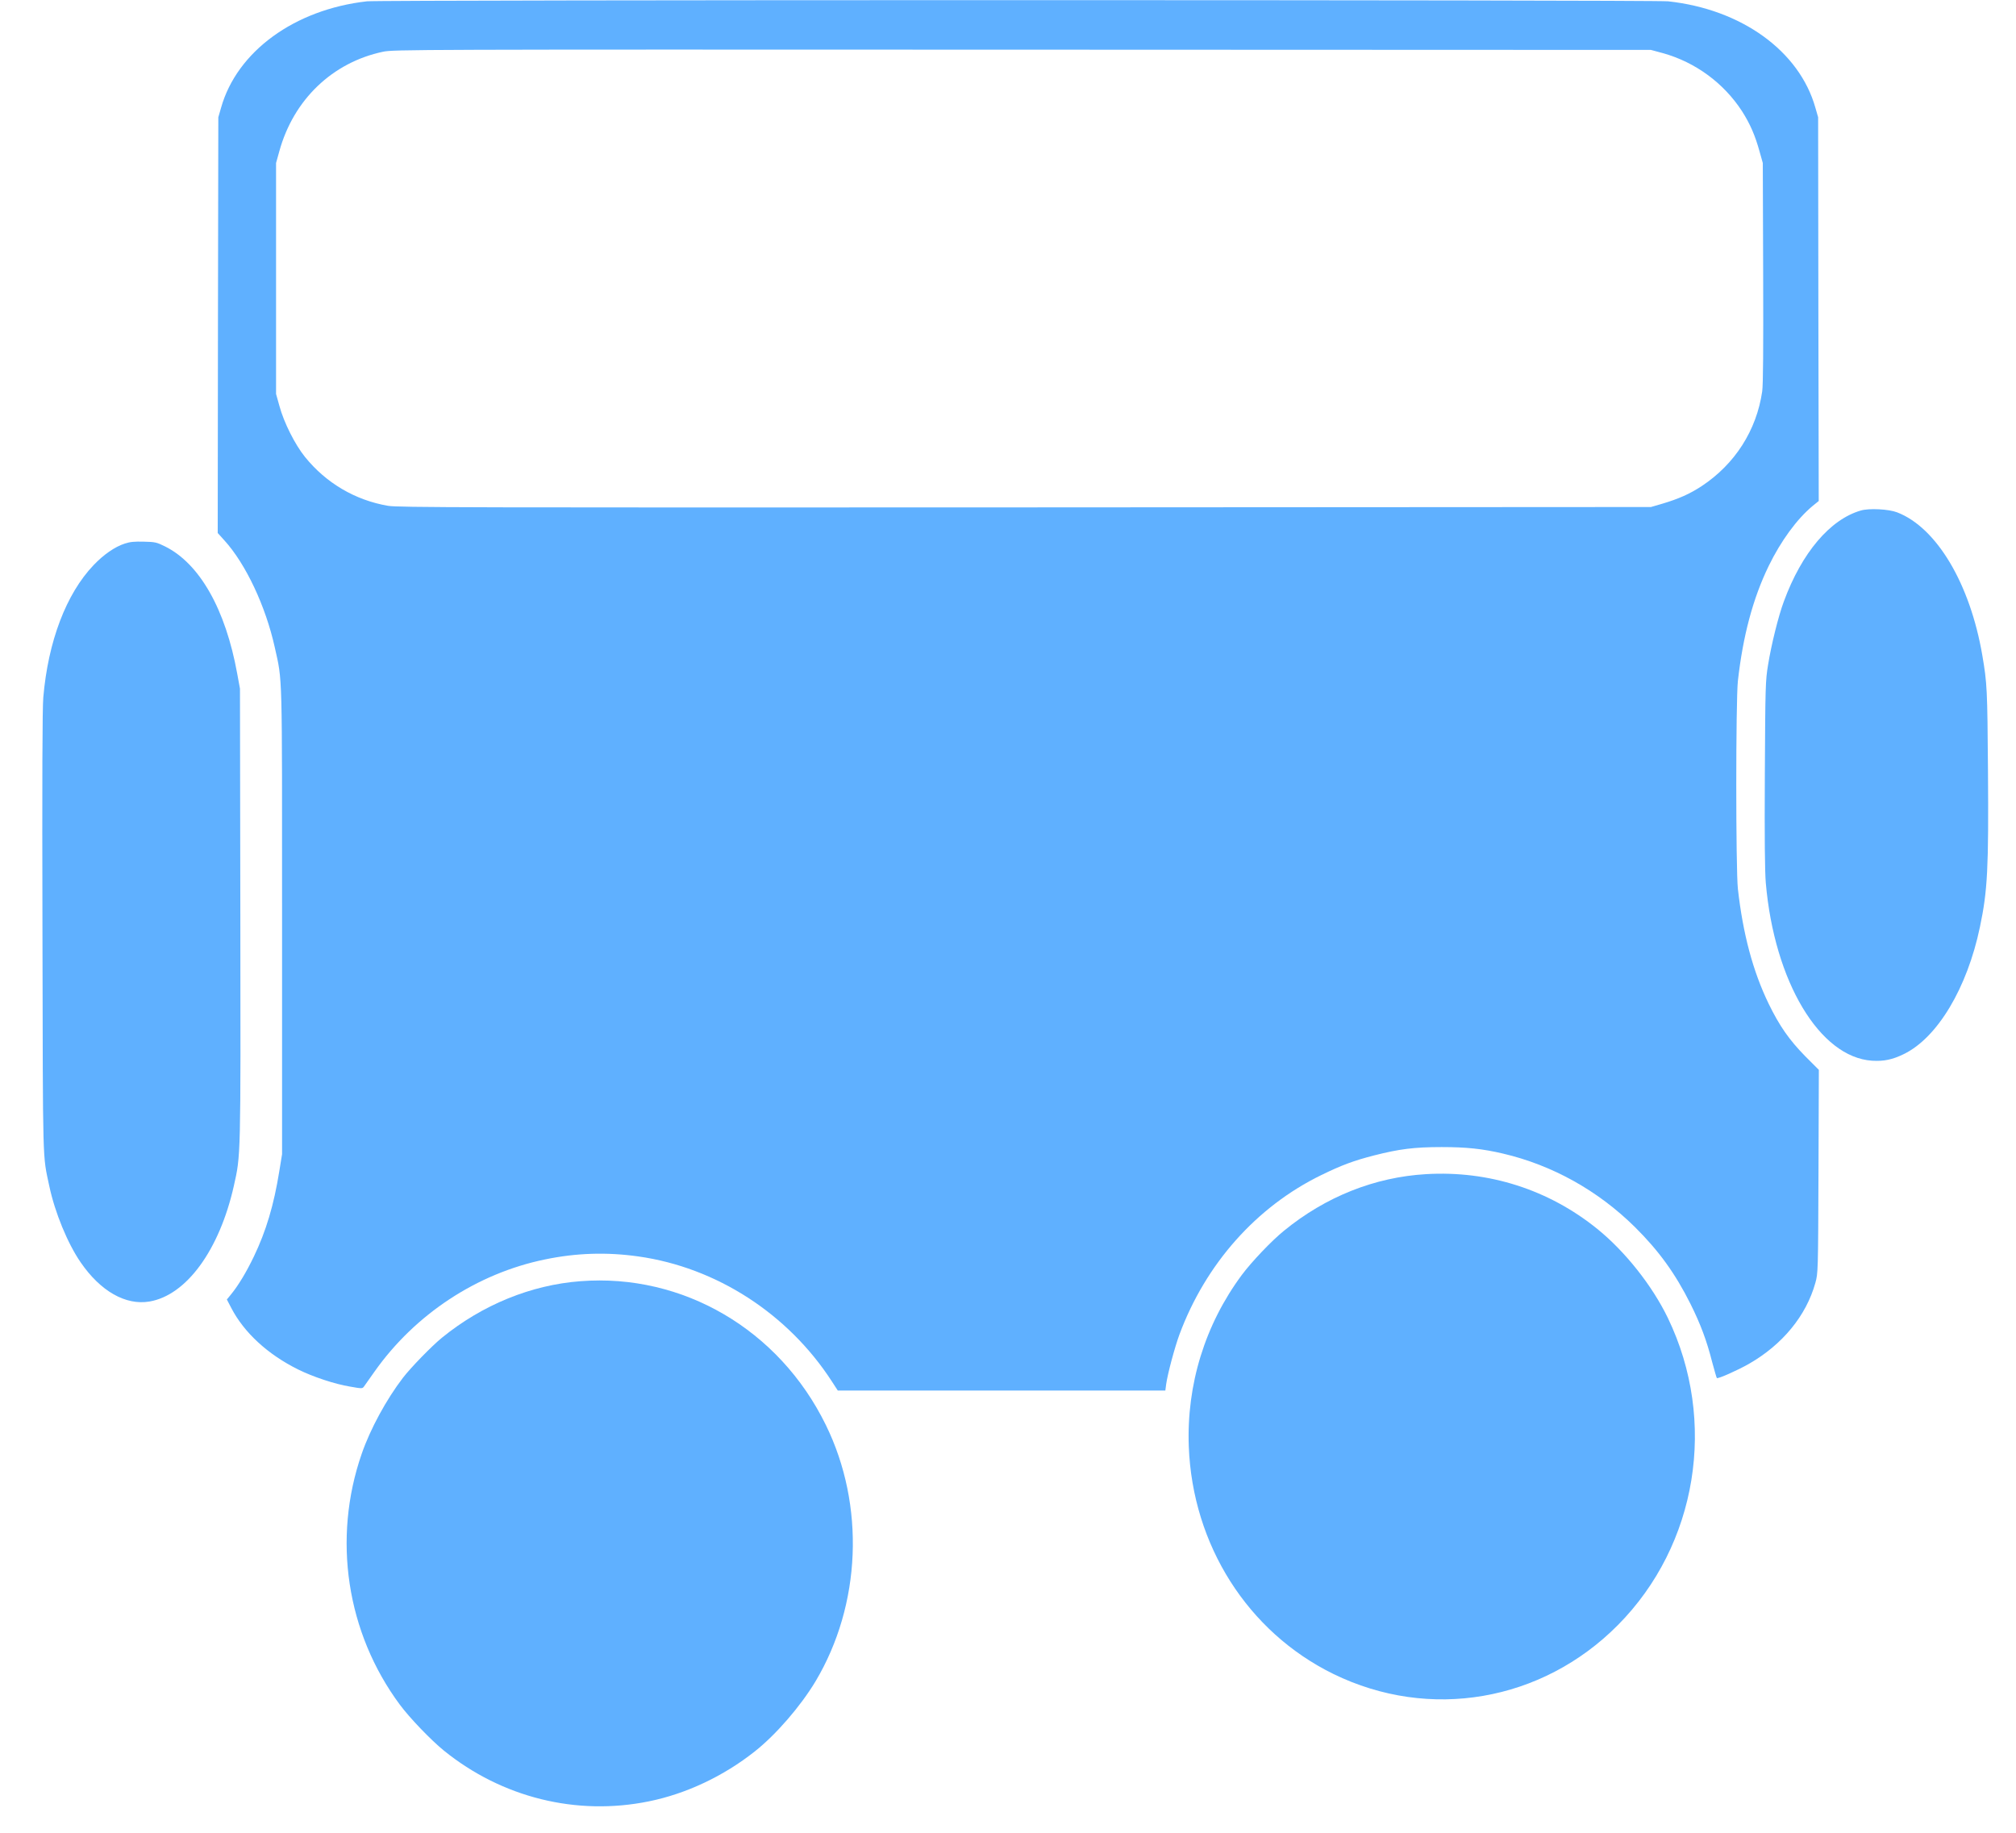 <?xml version="1.0" standalone="no"?>
<!DOCTYPE svg PUBLIC "-//W3C//DTD SVG 20010904//EN"
 "http://www.w3.org/TR/2001/REC-SVG-20010904/DTD/svg10.dtd">
<svg version="1.0" xmlns="http://www.w3.org/2000/svg"
 width="1676pt" height="1524pt" viewBox="0 0 1676 1524"
 preserveAspectRatio="xMidYMid meet">

<g transform="translate(0,1524) scale(0.1,-0.1)"
fill="#5fb0ff" stroke="none">
<path d="M3050 15229 c-602 -68 -1080 -417 -1212 -884 l-23 -80 -3 -1728 -2
-1728 56 -62 c177 -195 342 -545 418 -887 65 -294 61 -158 61 -2285 l0 -1930
-23 -141 c-45 -281 -110 -499 -212 -711 -61 -127 -127 -237 -188 -312 l-36
-44 37 -71 c106 -204 303 -386 556 -511 123 -61 303 -121 430 -142 102 -18
104 -18 118 2 8 11 47 66 87 123 337 477 852 816 1417 932 259 54 514 62 775
25 648 -91 1244 -475 1609 -1038 l50 -77 1362 0 1361 0 7 53 c12 86 71 306
110 412 218 588 640 1063 1179 1326 168 82 269 120 441 164 208 53 333 69 560
69 206 0 339 -14 510 -54 410 -96 789 -307 1096 -610 200 -198 337 -388 463
-640 84 -169 135 -305 180 -483 19 -70 36 -130 39 -133 8 -9 172 64 267 118
279 160 476 400 552 673 22 80 23 85 26 925 l3 846 -114 114 c-132 135 -213
250 -303 435 -131 270 -214 581 -256 955 -18 163 -18 1567 0 1730 42 374 125
685 256 955 102 209 234 389 363 497 l53 43 -3 1595 -2 1595 -23 80 c-133 471
-614 818 -1224 884 -119 13 -10703 13 -10818 0z m10775 -431 c269 -75 505
-248 657 -482 67 -105 109 -201 146 -335 l27 -96 3 -910 c2 -641 0 -933 -8
-989 -47 -323 -226 -604 -503 -787 -99 -65 -191 -106 -329 -147 l-93 -27
-5205 -3 c-4642 -2 -5215 -1 -5294 13 -274 47 -516 190 -691 407 -83 103 -175
286 -212 423 l-28 100 0 960 0 960 27 97 c118 429 441 739 863 828 88 18 225
19 5315 17 l5225 -2 100 -27z"/>
<path d="M15470 10996 c-256 -74 -491 -351 -640 -756 -45 -120 -105 -363 -131
-526 -22 -133 -23 -172 -27 -909 -3 -537 0 -811 8 -905 71 -820 448 -1450 884
-1478 97 -6 169 9 263 55 280 136 527 549 633 1056 64 304 73 488 67 1305 -5
672 -7 720 -47 954 -102 596 -380 1063 -709 1189 -70 27 -233 35 -301 15z"/>
<path d="M1037 10721 c-83 -27 -175 -91 -259 -179 -228 -239 -378 -634 -418
-1099 -8 -90 -10 -676 -7 -1953 4 -1980 0 -1842 57 -2111 46 -218 153 -478
261 -634 165 -240 374 -358 571 -325 308 52 582 428 702 961 58 260 57 213 54
2259 l-3 1875 -23 125 c-97 535 -312 915 -601 1058 -69 34 -82 37 -175 39 -78
2 -114 -1 -159 -16z"/>
<path d="M11855 5479 c-426 -25 -834 -187 -1180 -470 -103 -83 -271 -260 -352
-369 -305 -412 -459 -910 -440 -1425 31 -819 490 -1542 1202 -1891 799 -391
1734 -230 2365 406 662 667 829 1696 416 2553 -130 269 -355 553 -586 740
-405 328 -904 487 -1425 456z"/>
<path d="M4825 4589 c-410 -31 -814 -196 -1150 -469 -84 -68 -262 -251 -326
-335 -137 -179 -271 -425 -342 -631 -245 -706 -126 -1487 316 -2084 82 -111
260 -296 367 -383 483 -391 1103 -545 1705 -422 310 63 620 209 880 415 177
140 379 374 504 581 381 638 415 1465 86 2134 -388 792 -1188 1260 -2040 1194z"/>
</g>
</svg>

